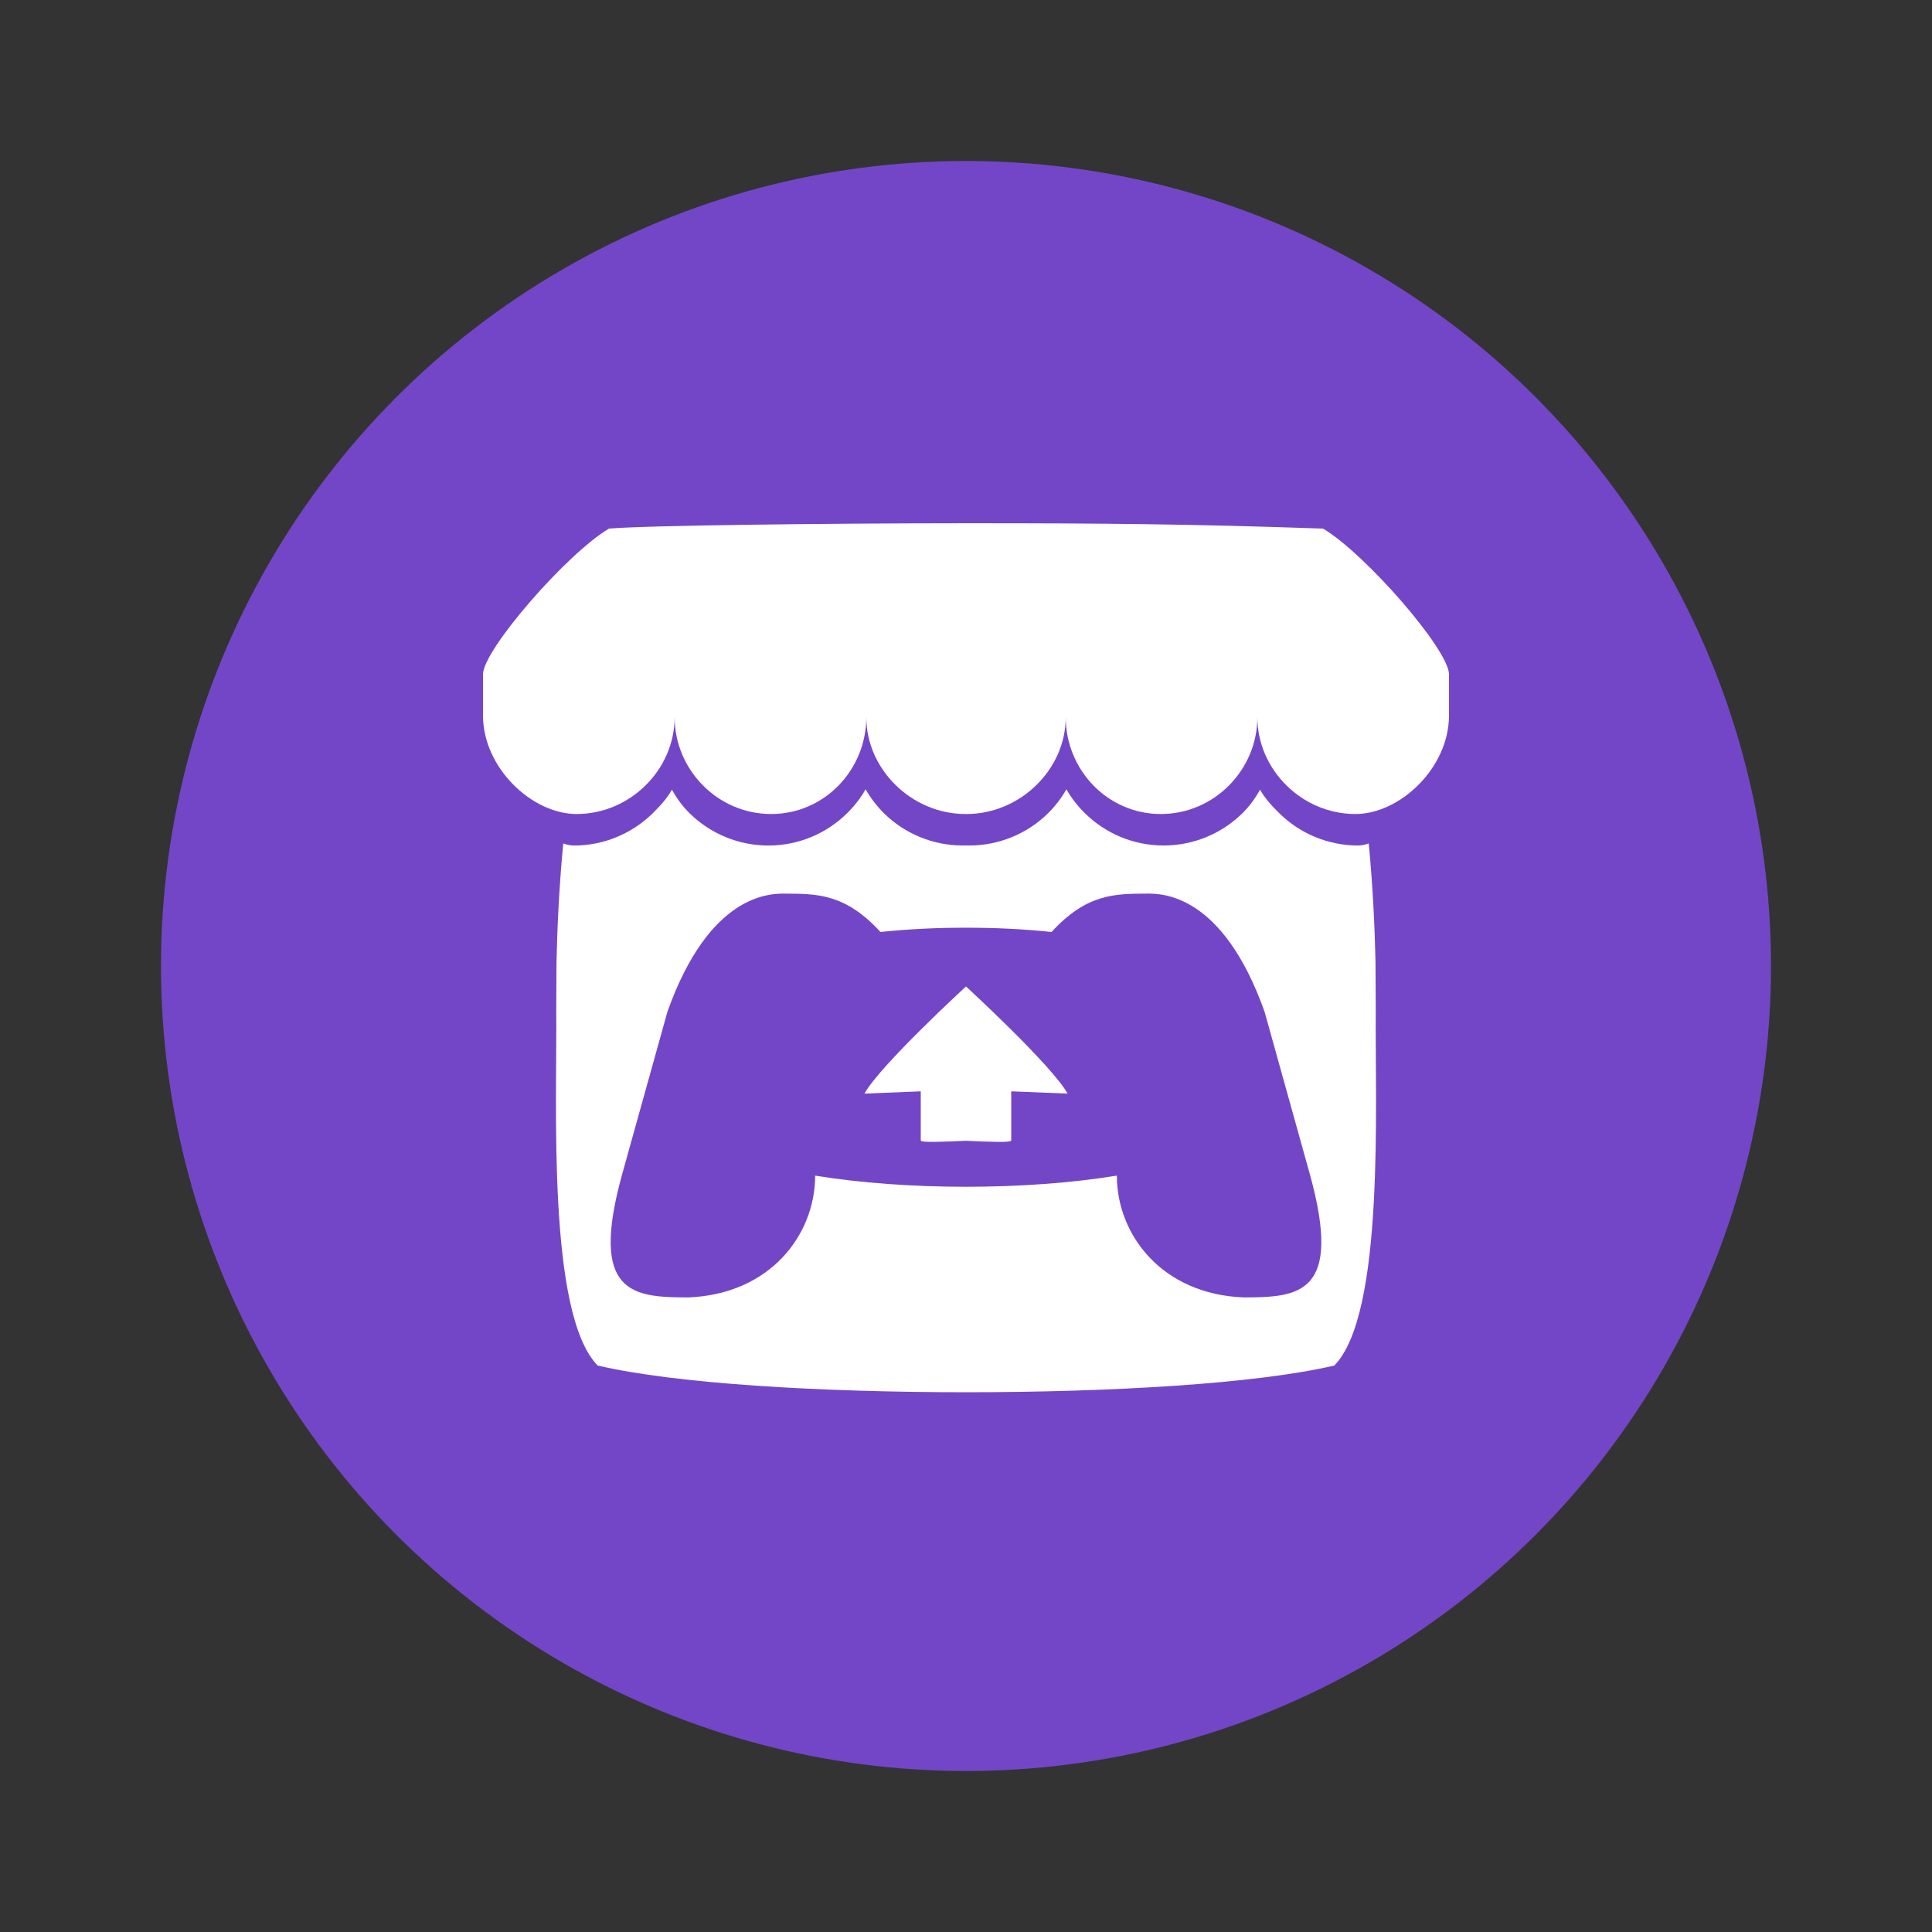 <!DOCTYPE svg PUBLIC "-//W3C//DTD SVG 1.1//EN" "http://www.w3.org/Graphics/SVG/1.1/DTD/svg11.dtd">
<!-- Uploaded to: SVG Repo, www.svgrepo.com, Transformed by: SVG Repo Mixer Tools -->
<svg width="800px" height="800px" viewBox="0 0 48 48" fill="none" xmlns="http://www.w3.org/2000/svg">
<rect x="0" y="0" width="48" height="48" fill="#333333" stroke="none"/>
<g id="SVGRepo_bgCarrier" stroke-width="0"/>
<g id="SVGRepo_tracerCarrier" stroke-linecap="round" stroke-linejoin="round"/>
<g id="SVGRepo_iconCarrier"> <circle cx="24" cy="24" r="20" fill="#7346c8"/> <path d="M15.129 13.133C14.082 13.755 12.02 16.125 12 16.746V17.774C12 19.078 13.219 20.224 14.325 20.224C15.654 20.224 16.761 19.123 16.761 17.816C16.761 19.123 17.83 20.224 19.159 20.224C20.488 20.224 21.523 19.123 21.523 17.816C21.523 19.123 22.659 20.224 23.988 20.224H24.012C25.341 20.224 26.478 19.123 26.478 17.816C26.478 19.123 27.512 20.224 28.841 20.224C30.17 20.224 31.239 19.123 31.239 17.816C31.239 19.123 32.346 20.224 33.675 20.224C34.781 20.224 36 19.078 36 17.774V16.746C35.98 16.124 33.918 13.755 32.871 13.133C29.617 13.019 27.362 12.999 24 13C20.638 13 16.055 13.053 15.129 13.133H15.129ZM21.506 19.61C21.379 19.832 21.221 20.034 21.038 20.212C20.537 20.703 19.849 21.007 19.091 21.007C18.362 21.007 17.661 20.722 17.14 20.212C16.958 20.034 16.82 19.843 16.694 19.622L16.693 19.622C16.567 19.844 16.391 20.035 16.209 20.213C15.687 20.722 14.986 21.008 14.257 21.007C14.166 21.007 14.071 20.982 13.994 20.955C13.887 22.068 13.842 23.131 13.826 23.906L13.826 23.91C13.824 24.304 13.822 24.627 13.82 25.077C13.841 27.411 13.589 32.641 14.849 33.926C16.802 34.382 20.395 34.589 24 34.59H24C27.605 34.589 31.198 34.382 33.151 33.926C34.411 32.641 34.159 27.411 34.18 25.077C34.178 24.627 34.176 24.304 34.174 23.91L34.174 23.906C34.158 23.13 34.113 22.067 34.006 20.955C33.929 20.982 33.834 21.007 33.743 21.007C33.014 21.007 32.313 20.722 31.792 20.212C31.61 20.034 31.433 19.844 31.307 19.622L31.306 19.622C31.18 19.843 31.042 20.034 30.86 20.212C30.339 20.721 29.638 21.007 28.909 21.006C28.151 21.006 27.464 20.702 26.962 20.212C26.779 20.034 26.622 19.831 26.494 19.61C26.369 19.831 26.213 20.034 26.031 20.212C25.51 20.722 24.809 21.007 24.08 21.006C24.053 21.006 24.027 21.005 24.001 21.005H24C23.974 21.005 23.947 21.006 23.921 21.006C23.191 21.007 22.49 20.722 21.969 20.212C21.788 20.034 21.632 19.831 21.506 19.61L21.506 19.61ZM19.502 22.201L19.502 22.202H19.503C20.297 22.204 21.002 22.202 21.875 23.155C22.562 23.083 23.281 23.047 24 23.049H24C24.719 23.047 25.438 23.083 26.125 23.155C26.998 22.202 27.703 22.204 28.497 22.202H28.498L28.498 22.201C28.873 22.201 30.373 22.201 31.418 25.136L32.54 29.163C33.372 32.158 32.274 32.231 30.904 32.234C28.873 32.158 27.748 30.683 27.748 29.208C26.624 29.392 25.312 29.485 24 29.485H24C22.688 29.485 21.376 29.392 20.252 29.208C20.252 30.683 19.127 32.158 17.096 32.234C15.726 32.231 14.628 32.158 15.46 29.163L16.582 25.136C17.627 22.201 19.127 22.201 19.502 22.201L19.502 22.201ZM24 24.508V24.508C23.998 24.51 21.861 26.473 21.477 27.17L22.876 27.114V28.334C22.876 28.392 23.438 28.368 24 28.342H24C24.562 28.368 25.124 28.392 25.124 28.334V27.114L26.523 27.17C26.139 26.473 24 24.508 24 24.508V24.508L24 24.508L24 24.508Z" fill="white"/> </g>
</svg>
